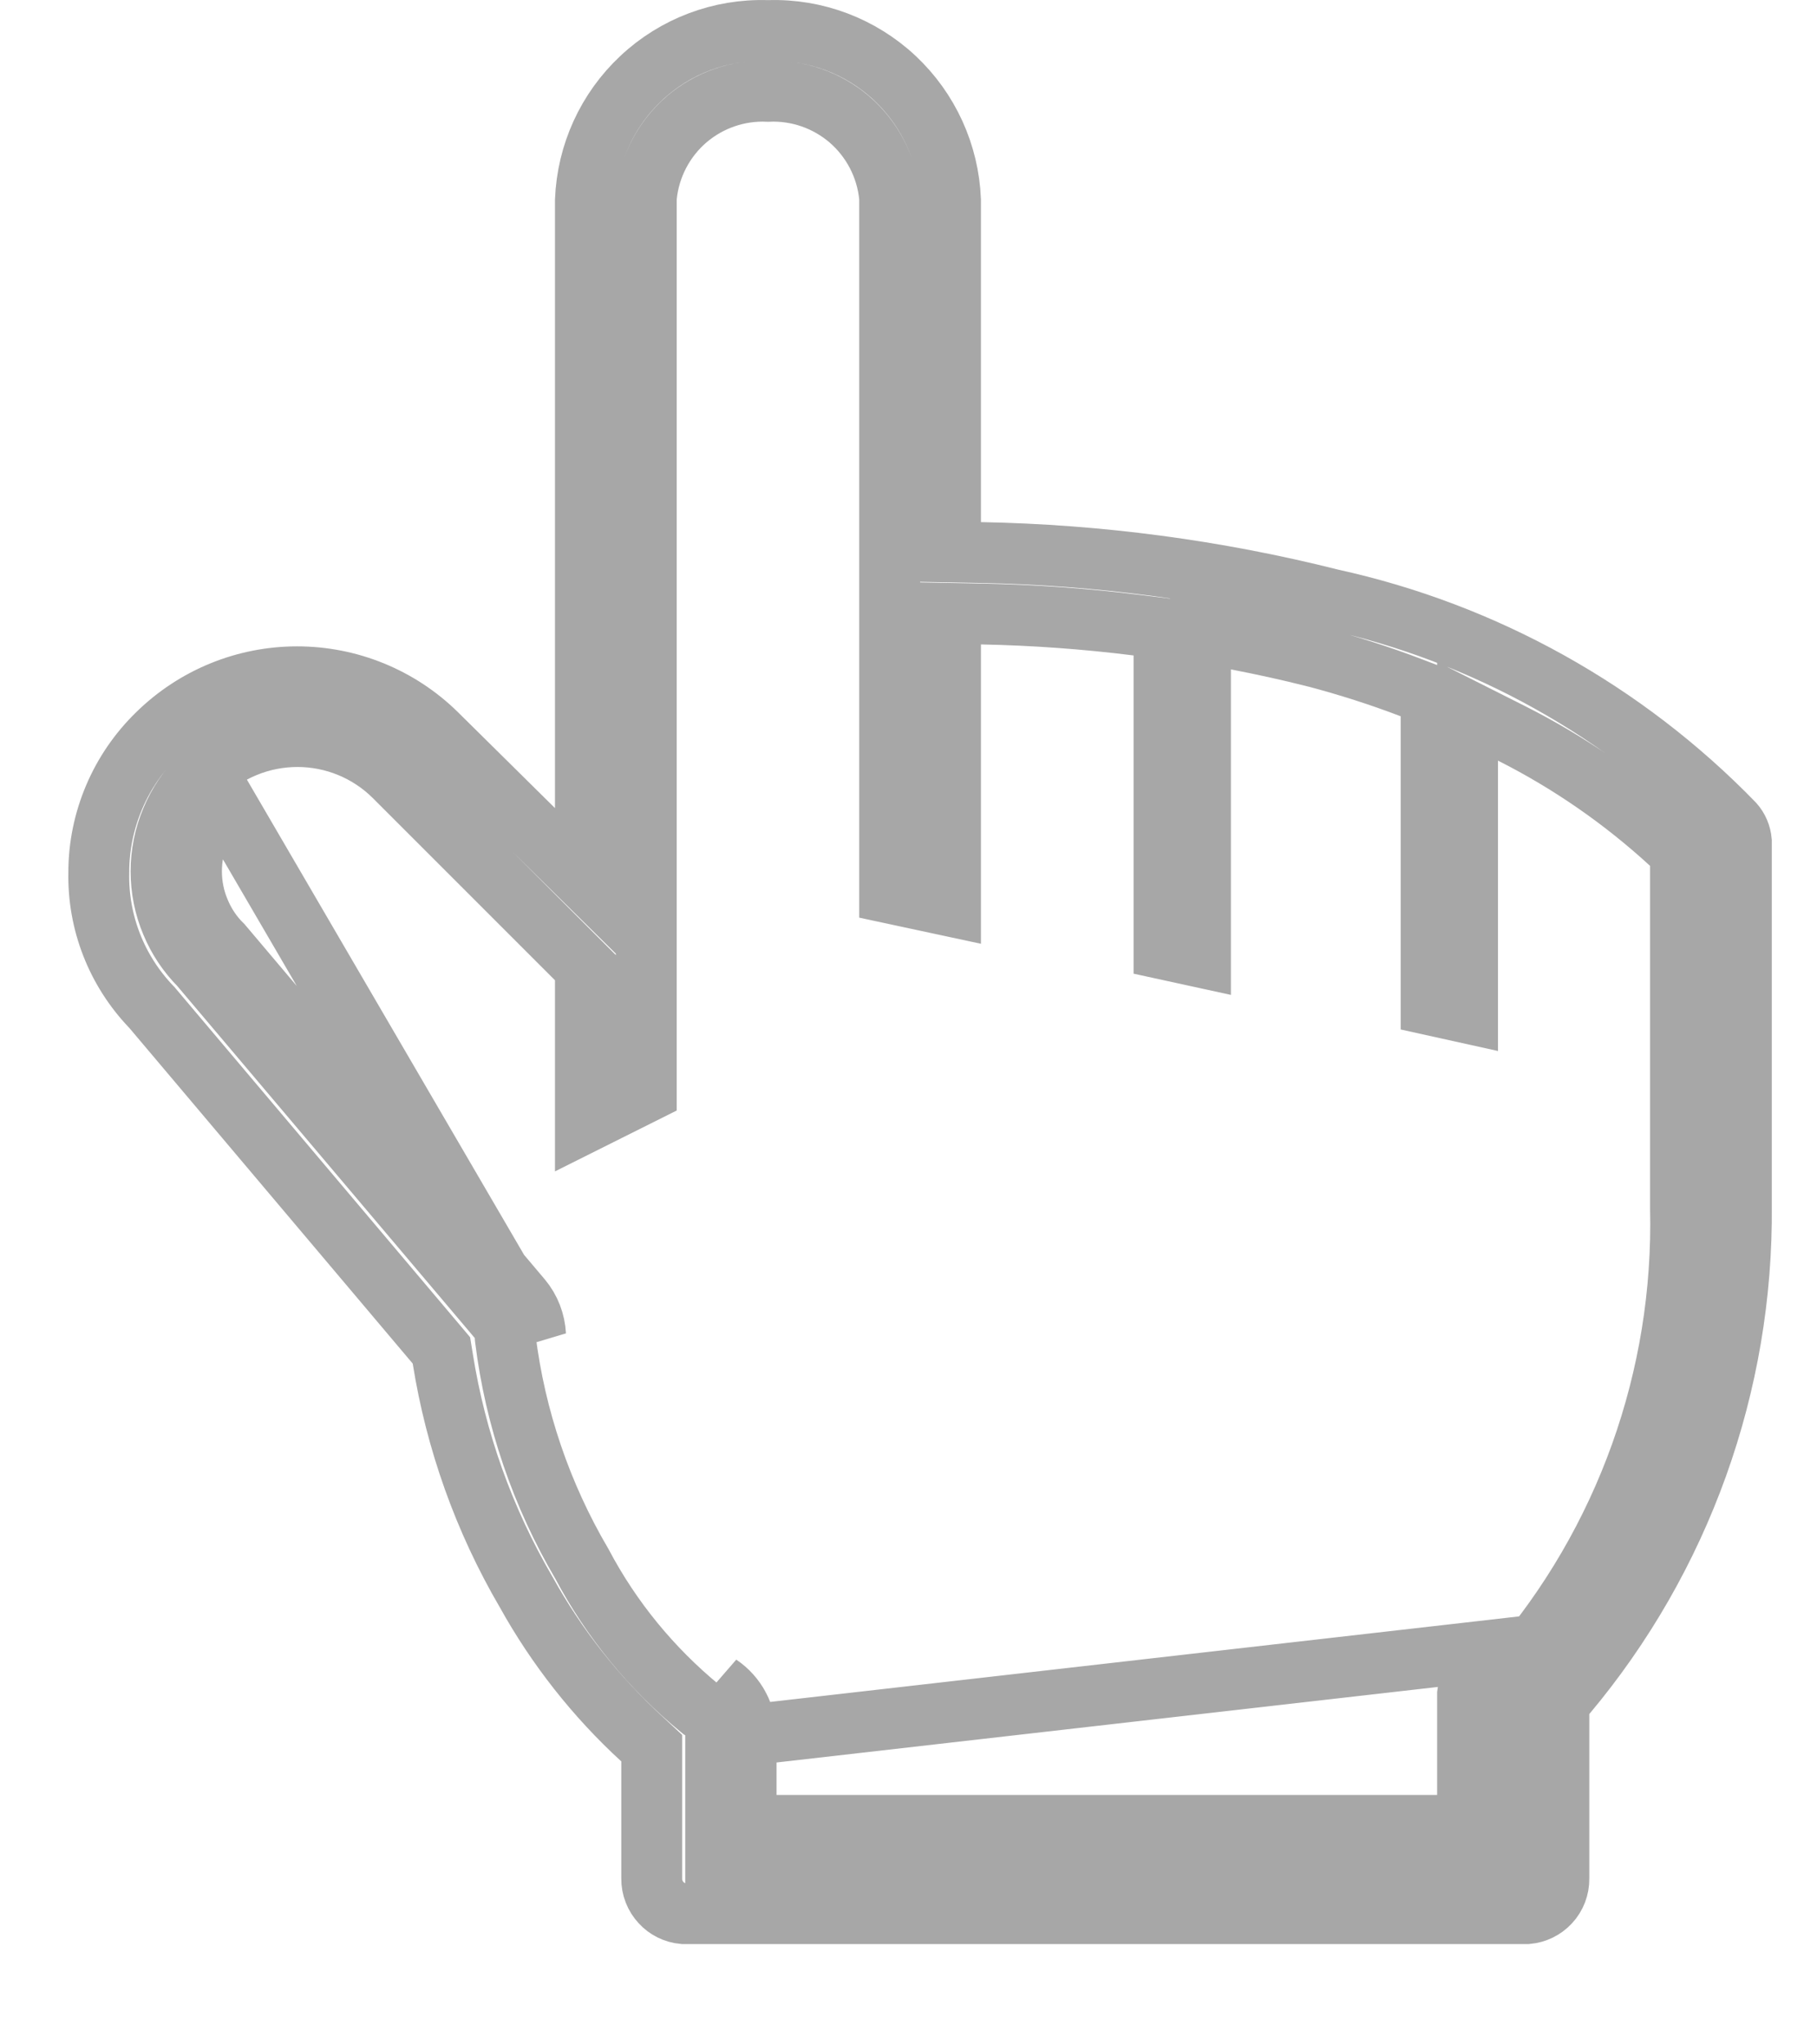 <svg width="16" height="18" viewBox="0 0 16 18" fill="none" xmlns="http://www.w3.org/2000/svg">
<path d="M6.57 15.279V15.804V16.072H6.838H12.655H12.923V15.804V14.915C12.943 14.764 13.019 14.626 13.137 14.529L6.57 15.279ZM6.57 15.279C6.57 15.191 6.548 15.105 6.507 15.027M6.57 15.279L6.507 15.027M6.507 15.027C6.466 14.95 6.407 14.884 6.334 14.835L6.507 15.027ZM11.717 5.275L11.717 5.275L11.725 5.277C13.073 5.573 14.305 6.259 15.267 7.25C15.306 7.294 15.329 7.349 15.334 7.407L15.334 10.613L15.334 10.616C15.349 12.189 14.801 13.715 13.79 14.919L13.727 14.994V15.092L13.727 16.538L13.727 16.541C13.728 16.619 13.699 16.695 13.646 16.752C13.594 16.808 13.524 16.842 13.449 16.849H6.017C5.942 16.842 5.872 16.808 5.821 16.752C5.768 16.695 5.738 16.619 5.739 16.541H5.739V16.538V15.51V15.392L5.653 15.312C5.246 14.939 4.902 14.502 4.634 14.019L4.634 14.019L4.631 14.014C4.262 13.382 4.014 12.687 3.899 11.964L3.887 11.89L3.839 11.833L1.342 8.876L1.337 8.87L1.331 8.864C1.027 8.546 0.861 8.122 0.87 7.683L0.87 7.683L0.87 7.678C0.87 7.451 0.917 7.226 1.006 7.017C1.095 6.808 1.225 6.619 1.388 6.461L1.388 6.461L1.389 6.46C1.717 6.139 2.157 5.959 2.616 5.959C3.075 5.959 3.515 6.138 3.843 6.46C3.843 6.46 3.843 6.46 3.843 6.46L4.699 7.306L5.155 7.756V7.115V1.763C5.171 1.354 5.347 0.968 5.646 0.688C5.945 0.407 6.344 0.256 6.755 0.269L6.763 0.269L6.771 0.269C7.181 0.256 7.58 0.407 7.88 0.688C8.178 0.968 8.354 1.354 8.37 1.763V4.597V4.86L8.633 4.865C9.673 4.884 10.708 5.021 11.717 5.275ZM12.923 6.697V8.92L12.602 8.849V6.306V6.122L12.429 6.056C12.152 5.95 11.869 5.86 11.582 5.784L11.581 5.784C11.344 5.724 11.114 5.674 10.891 5.631L10.571 5.568V5.894V8.427L10.25 8.357V5.77V5.534L10.015 5.505C9.56 5.448 9.102 5.415 8.643 5.406L8.37 5.401V5.674V7.978L7.834 7.863V1.758V1.745L7.833 1.732C7.807 1.467 7.679 1.222 7.477 1.049C7.278 0.88 7.023 0.792 6.763 0.804C6.502 0.792 6.247 0.88 6.048 1.049C5.846 1.222 5.718 1.467 5.692 1.732L5.691 1.745V1.758V9.612L5.155 9.88V8.631V8.52L5.077 8.442L3.47 6.835L3.47 6.835L3.468 6.833C3.242 6.61 2.937 6.485 2.619 6.485C2.301 6.485 1.996 6.61 1.769 6.833L1.769 6.833C1.658 6.943 1.57 7.074 1.51 7.218C1.449 7.362 1.418 7.516 1.418 7.672C1.418 7.828 1.449 7.983 1.51 8.127C1.568 8.267 1.653 8.394 1.76 8.502L4.387 11.61C4.387 11.61 4.387 11.61 4.388 11.61C4.424 11.655 4.446 11.71 4.449 11.768L4.449 11.777L4.45 11.787C4.537 12.488 4.767 13.162 5.125 13.771C5.383 14.259 5.737 14.691 6.164 15.042L6.174 15.05L6.184 15.056C6.22 15.081 6.25 15.114 6.271 15.153C6.291 15.192 6.302 15.235 6.302 15.279V15.279V16.072V16.34H6.57H12.923H13.191V16.072V14.934C13.204 14.857 13.245 14.787 13.307 14.737L13.325 14.722L13.34 14.704C14.314 13.576 14.833 12.126 14.798 10.637V7.624V7.506L14.712 7.427C14.292 7.041 13.821 6.715 13.312 6.458L12.923 6.262V6.697ZM1.757 7.321C1.803 7.21 1.871 7.109 1.957 7.024L4.716 11.754C4.71 11.638 4.667 11.527 4.593 11.438L1.957 8.32C1.871 8.236 1.803 8.135 1.757 8.023C1.71 7.912 1.686 7.793 1.686 7.672C1.686 7.552 1.71 7.432 1.757 7.321Z" stroke="#A7A7A7" stroke-width="0.536"/>
</svg>
